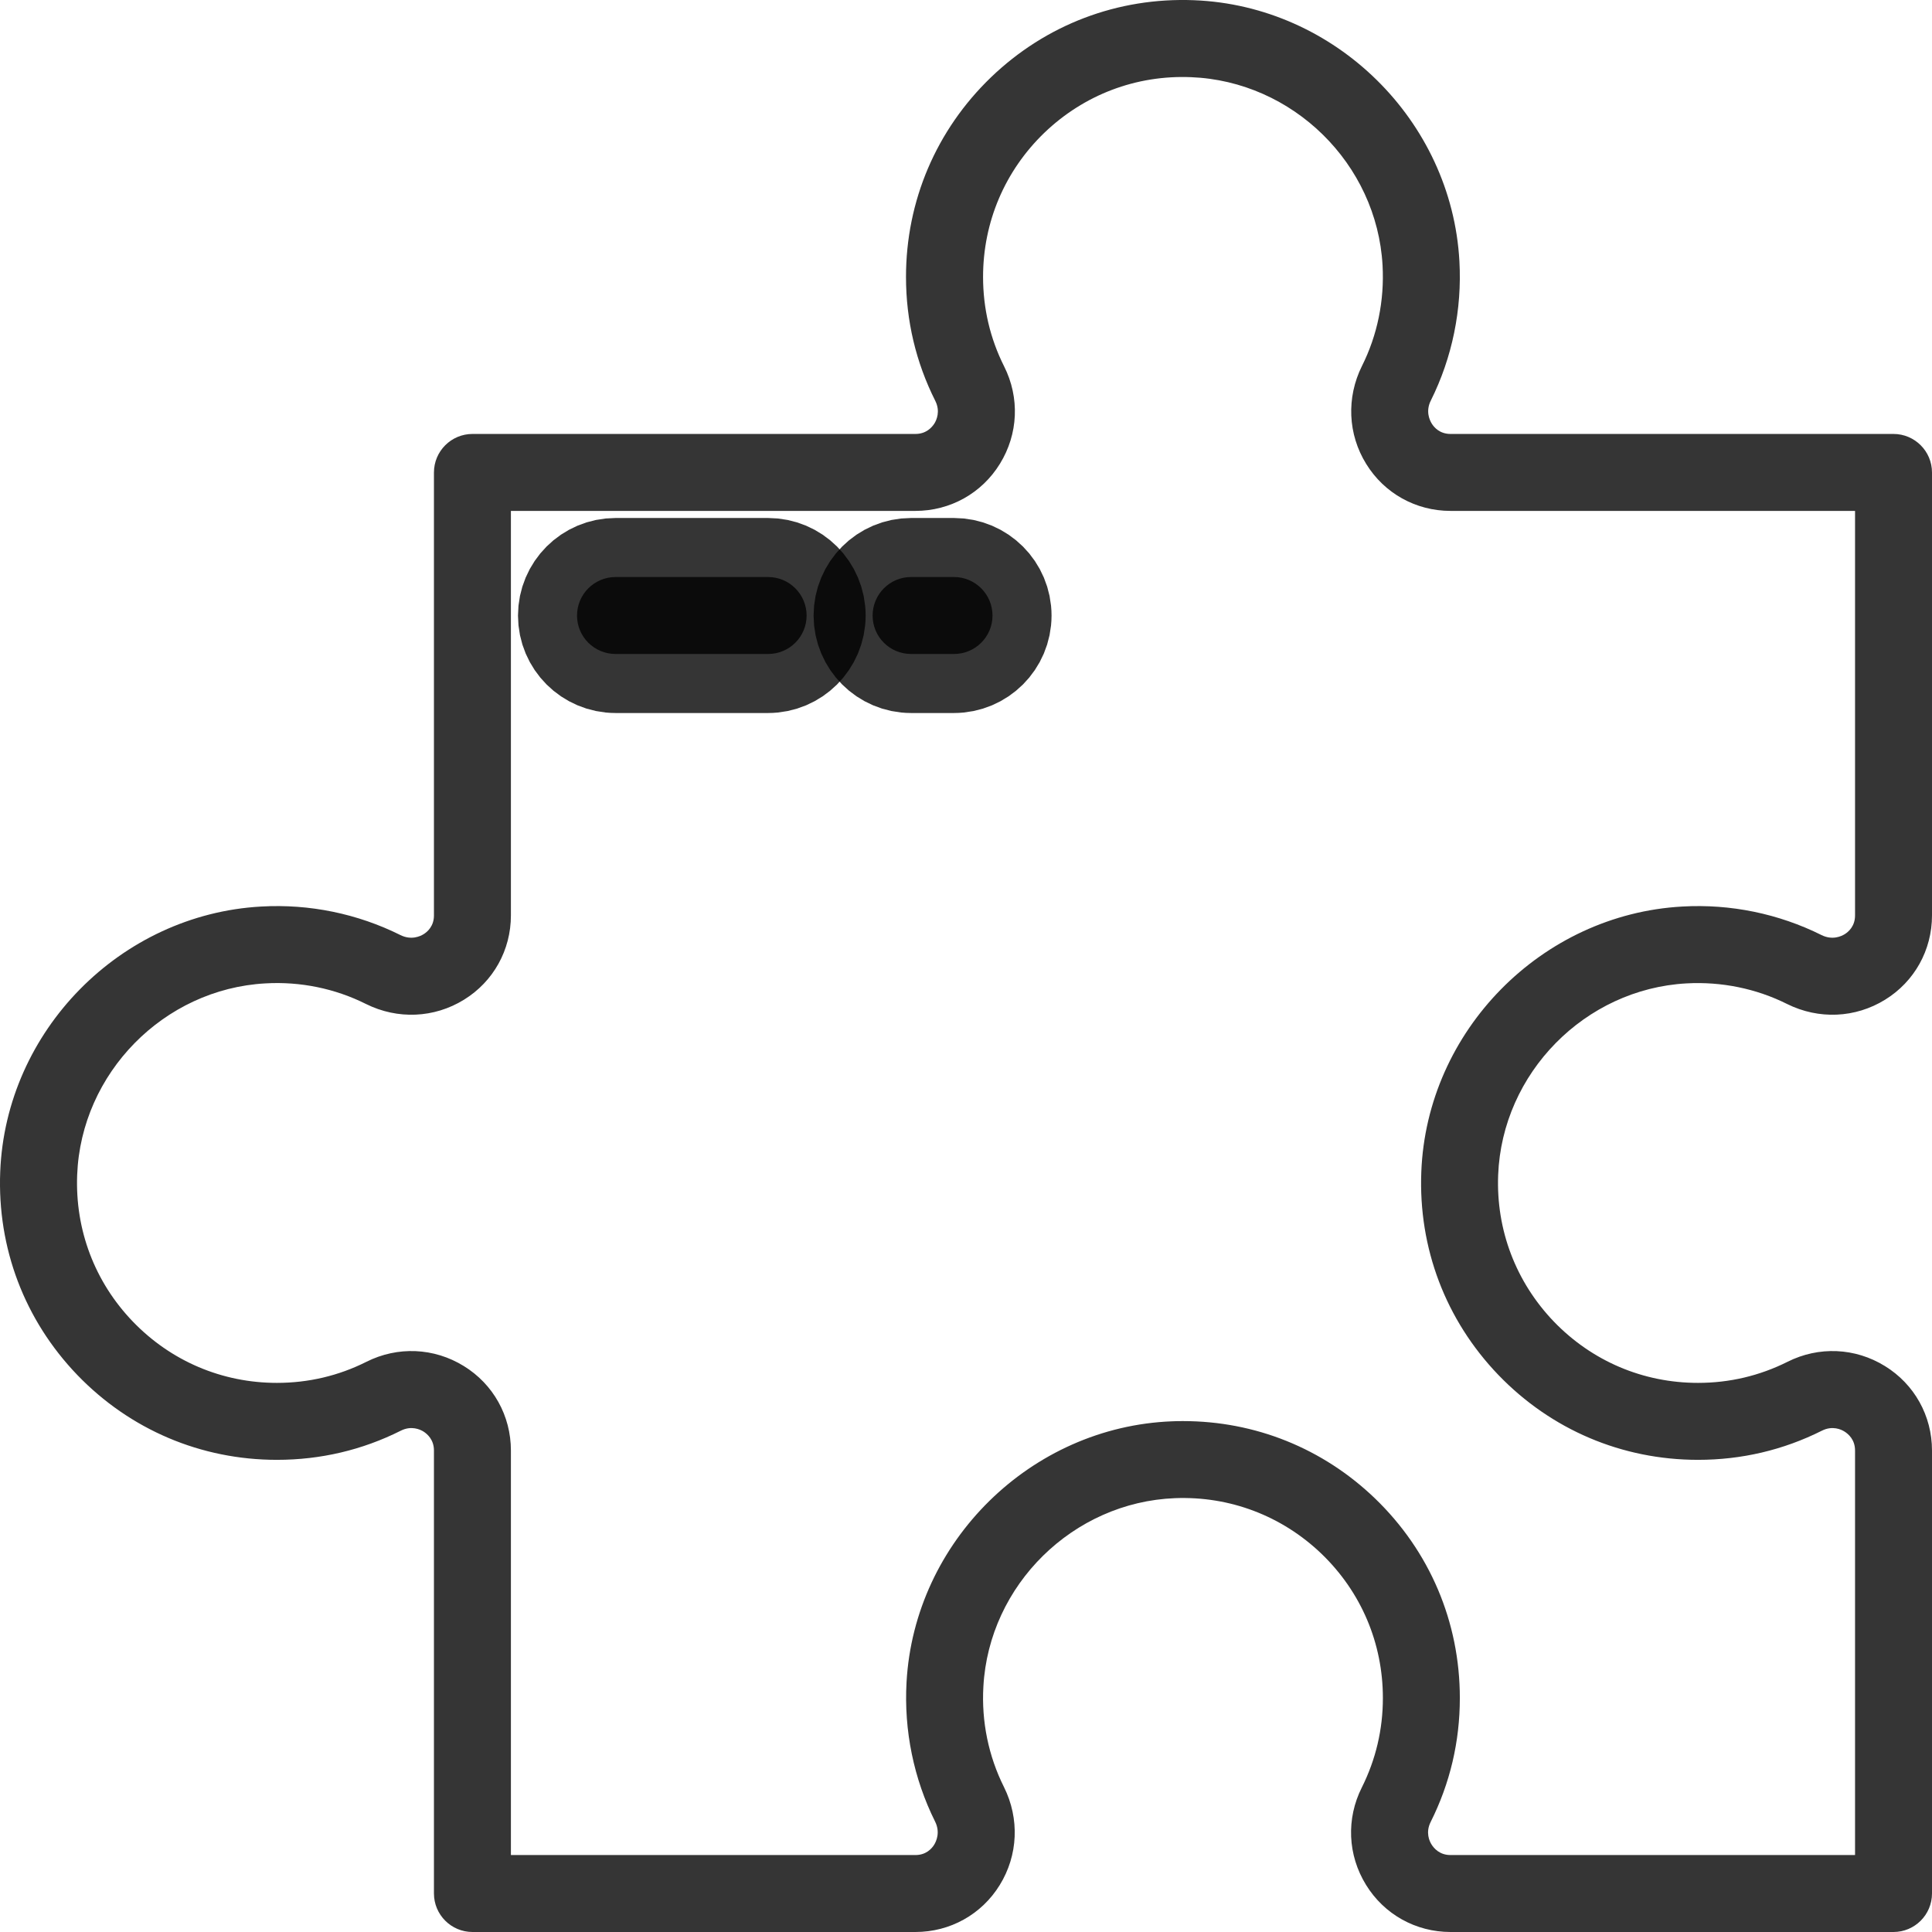 <svg width="18" height="18" viewBox="0 0 18 18" fill="none" xmlns="http://www.w3.org/2000/svg">
<path d="M15.713 9.162C16.038 9.144 16.362 9.21 16.65 9.354C16.944 9.5 17.285 9.486 17.563 9.314C17.837 9.145 18 8.851 18 8.529V4.402C18 4.204 17.839 4.043 17.641 4.043H13.514C13.414 4.043 13.361 3.982 13.339 3.946C13.32 3.915 13.28 3.832 13.331 3.731C13.53 3.332 13.622 2.883 13.597 2.433C13.524 1.121 12.438 0.053 11.124 0.002C10.415 -0.026 9.744 0.229 9.233 0.72C8.723 1.211 8.441 1.872 8.441 2.58C8.441 2.986 8.533 3.375 8.714 3.735C8.763 3.833 8.725 3.914 8.706 3.945C8.683 3.981 8.63 4.043 8.529 4.043H4.402C4.204 4.043 4.043 4.204 4.043 4.402V8.529C4.043 8.629 3.982 8.682 3.946 8.704C3.915 8.723 3.832 8.762 3.731 8.712C3.332 8.513 2.883 8.42 2.433 8.446C1.121 8.519 0.053 9.605 0.002 10.918C-0.026 11.628 0.229 12.299 0.72 12.81C1.211 13.32 1.872 13.601 2.58 13.601C2.986 13.601 3.375 13.51 3.735 13.329C3.833 13.28 3.914 13.318 3.945 13.337C3.981 13.36 4.043 13.413 4.043 13.514V17.641C4.043 17.839 4.204 18 4.402 18H8.529C8.851 18 9.145 17.837 9.314 17.563C9.486 17.285 9.5 16.944 9.354 16.65C9.21 16.363 9.143 16.038 9.162 15.713C9.214 14.766 9.998 13.995 10.947 13.958C11.459 13.938 11.944 14.123 12.313 14.477C12.681 14.832 12.884 15.308 12.884 15.82C12.884 16.113 12.818 16.393 12.688 16.653C12.541 16.945 12.556 17.284 12.727 17.561C12.896 17.836 13.191 18 13.514 18H17.641C17.839 18 18 17.839 18 17.641V13.514C18 13.191 17.836 12.896 17.561 12.727C17.284 12.556 16.945 12.541 16.653 12.688C16.393 12.818 16.113 12.884 15.82 12.884C15.308 12.884 14.832 12.681 14.477 12.313C14.123 11.944 13.938 11.459 13.958 10.947C13.995 9.998 14.766 9.214 15.713 9.162ZM13.96 12.81C14.451 13.32 15.111 13.601 15.82 13.601C16.226 13.601 16.614 13.51 16.975 13.329C17.073 13.28 17.154 13.318 17.184 13.337C17.221 13.36 17.283 13.413 17.283 13.514V17.283H13.514C13.413 17.283 13.36 17.221 13.337 17.184C13.318 17.154 13.28 17.073 13.329 16.975C13.51 16.614 13.601 16.226 13.601 15.82C13.601 15.111 13.32 14.451 12.81 13.96C12.324 13.493 11.693 13.24 11.023 13.24C10.988 13.24 10.953 13.24 10.919 13.242C9.605 13.293 8.519 14.361 8.446 15.673C8.421 16.123 8.513 16.572 8.712 16.971C8.762 17.071 8.723 17.155 8.704 17.186C8.682 17.222 8.629 17.283 8.529 17.283H4.76V13.514C4.76 13.191 4.596 12.896 4.321 12.727C4.044 12.556 3.705 12.541 3.413 12.688C3.154 12.818 2.873 12.884 2.58 12.884C2.069 12.884 1.592 12.681 1.237 12.312C0.883 11.944 0.699 11.459 0.719 10.946C0.756 9.998 1.526 9.214 2.473 9.162C2.798 9.143 3.123 9.21 3.41 9.354C3.704 9.5 4.045 9.486 4.323 9.314C4.597 9.145 4.76 8.851 4.76 8.529V4.76H8.529C8.852 4.76 9.147 4.596 9.316 4.321C9.487 4.044 9.502 3.705 9.355 3.413C9.225 3.154 9.159 2.873 9.159 2.58C9.159 2.069 9.362 1.592 9.73 1.237C10.099 0.883 10.584 0.698 11.096 0.719C12.045 0.756 12.829 1.526 12.881 2.473C12.899 2.799 12.833 3.123 12.689 3.41C12.543 3.704 12.557 4.046 12.729 4.323C12.898 4.597 13.192 4.76 13.514 4.76H17.283V8.529C17.283 8.629 17.222 8.682 17.186 8.704C17.155 8.723 17.072 8.762 16.971 8.712C16.572 8.513 16.123 8.42 15.673 8.446C14.361 8.519 13.293 9.605 13.242 10.918C13.214 11.628 13.469 12.299 13.96 12.81Z" fill="black" fill-opacity="0.79"/>
<path d="M7.156 5.376H5.735C5.537 5.376 5.376 5.537 5.376 5.735C5.376 5.933 5.537 6.093 5.735 6.093H7.156C7.354 6.093 7.515 5.933 7.515 5.735C7.515 5.537 7.354 5.376 7.156 5.376Z" fill="black" fill-opacity="0.79"/>
<path d="M7.156 5.326H5.735C5.509 5.326 5.326 5.509 5.326 5.735C5.326 5.96 5.509 6.143 5.735 6.143H7.156C7.382 6.143 7.565 5.96 7.565 5.735C7.565 5.509 7.382 5.326 7.156 5.326Z" stroke="black" stroke-opacity="0.79" stroke-width="1"/>
<path d="M8.888 5.376H8.488C8.29 5.376 8.13 5.537 8.13 5.735C8.13 5.933 8.29 6.093 8.488 6.093H8.888C9.086 6.093 9.247 5.933 9.247 5.735C9.247 5.537 9.086 5.376 8.888 5.376Z" fill="black" fill-opacity="0.79"/>
<path d="M8.888 5.326H8.488C8.263 5.326 8.08 5.509 8.08 5.735C8.08 5.96 8.263 6.143 8.488 6.143H8.888C9.114 6.143 9.297 5.96 9.297 5.735C9.297 5.509 9.114 5.326 8.888 5.326Z" stroke="black" stroke-opacity="0.79" stroke-width="1"/>
</svg>
